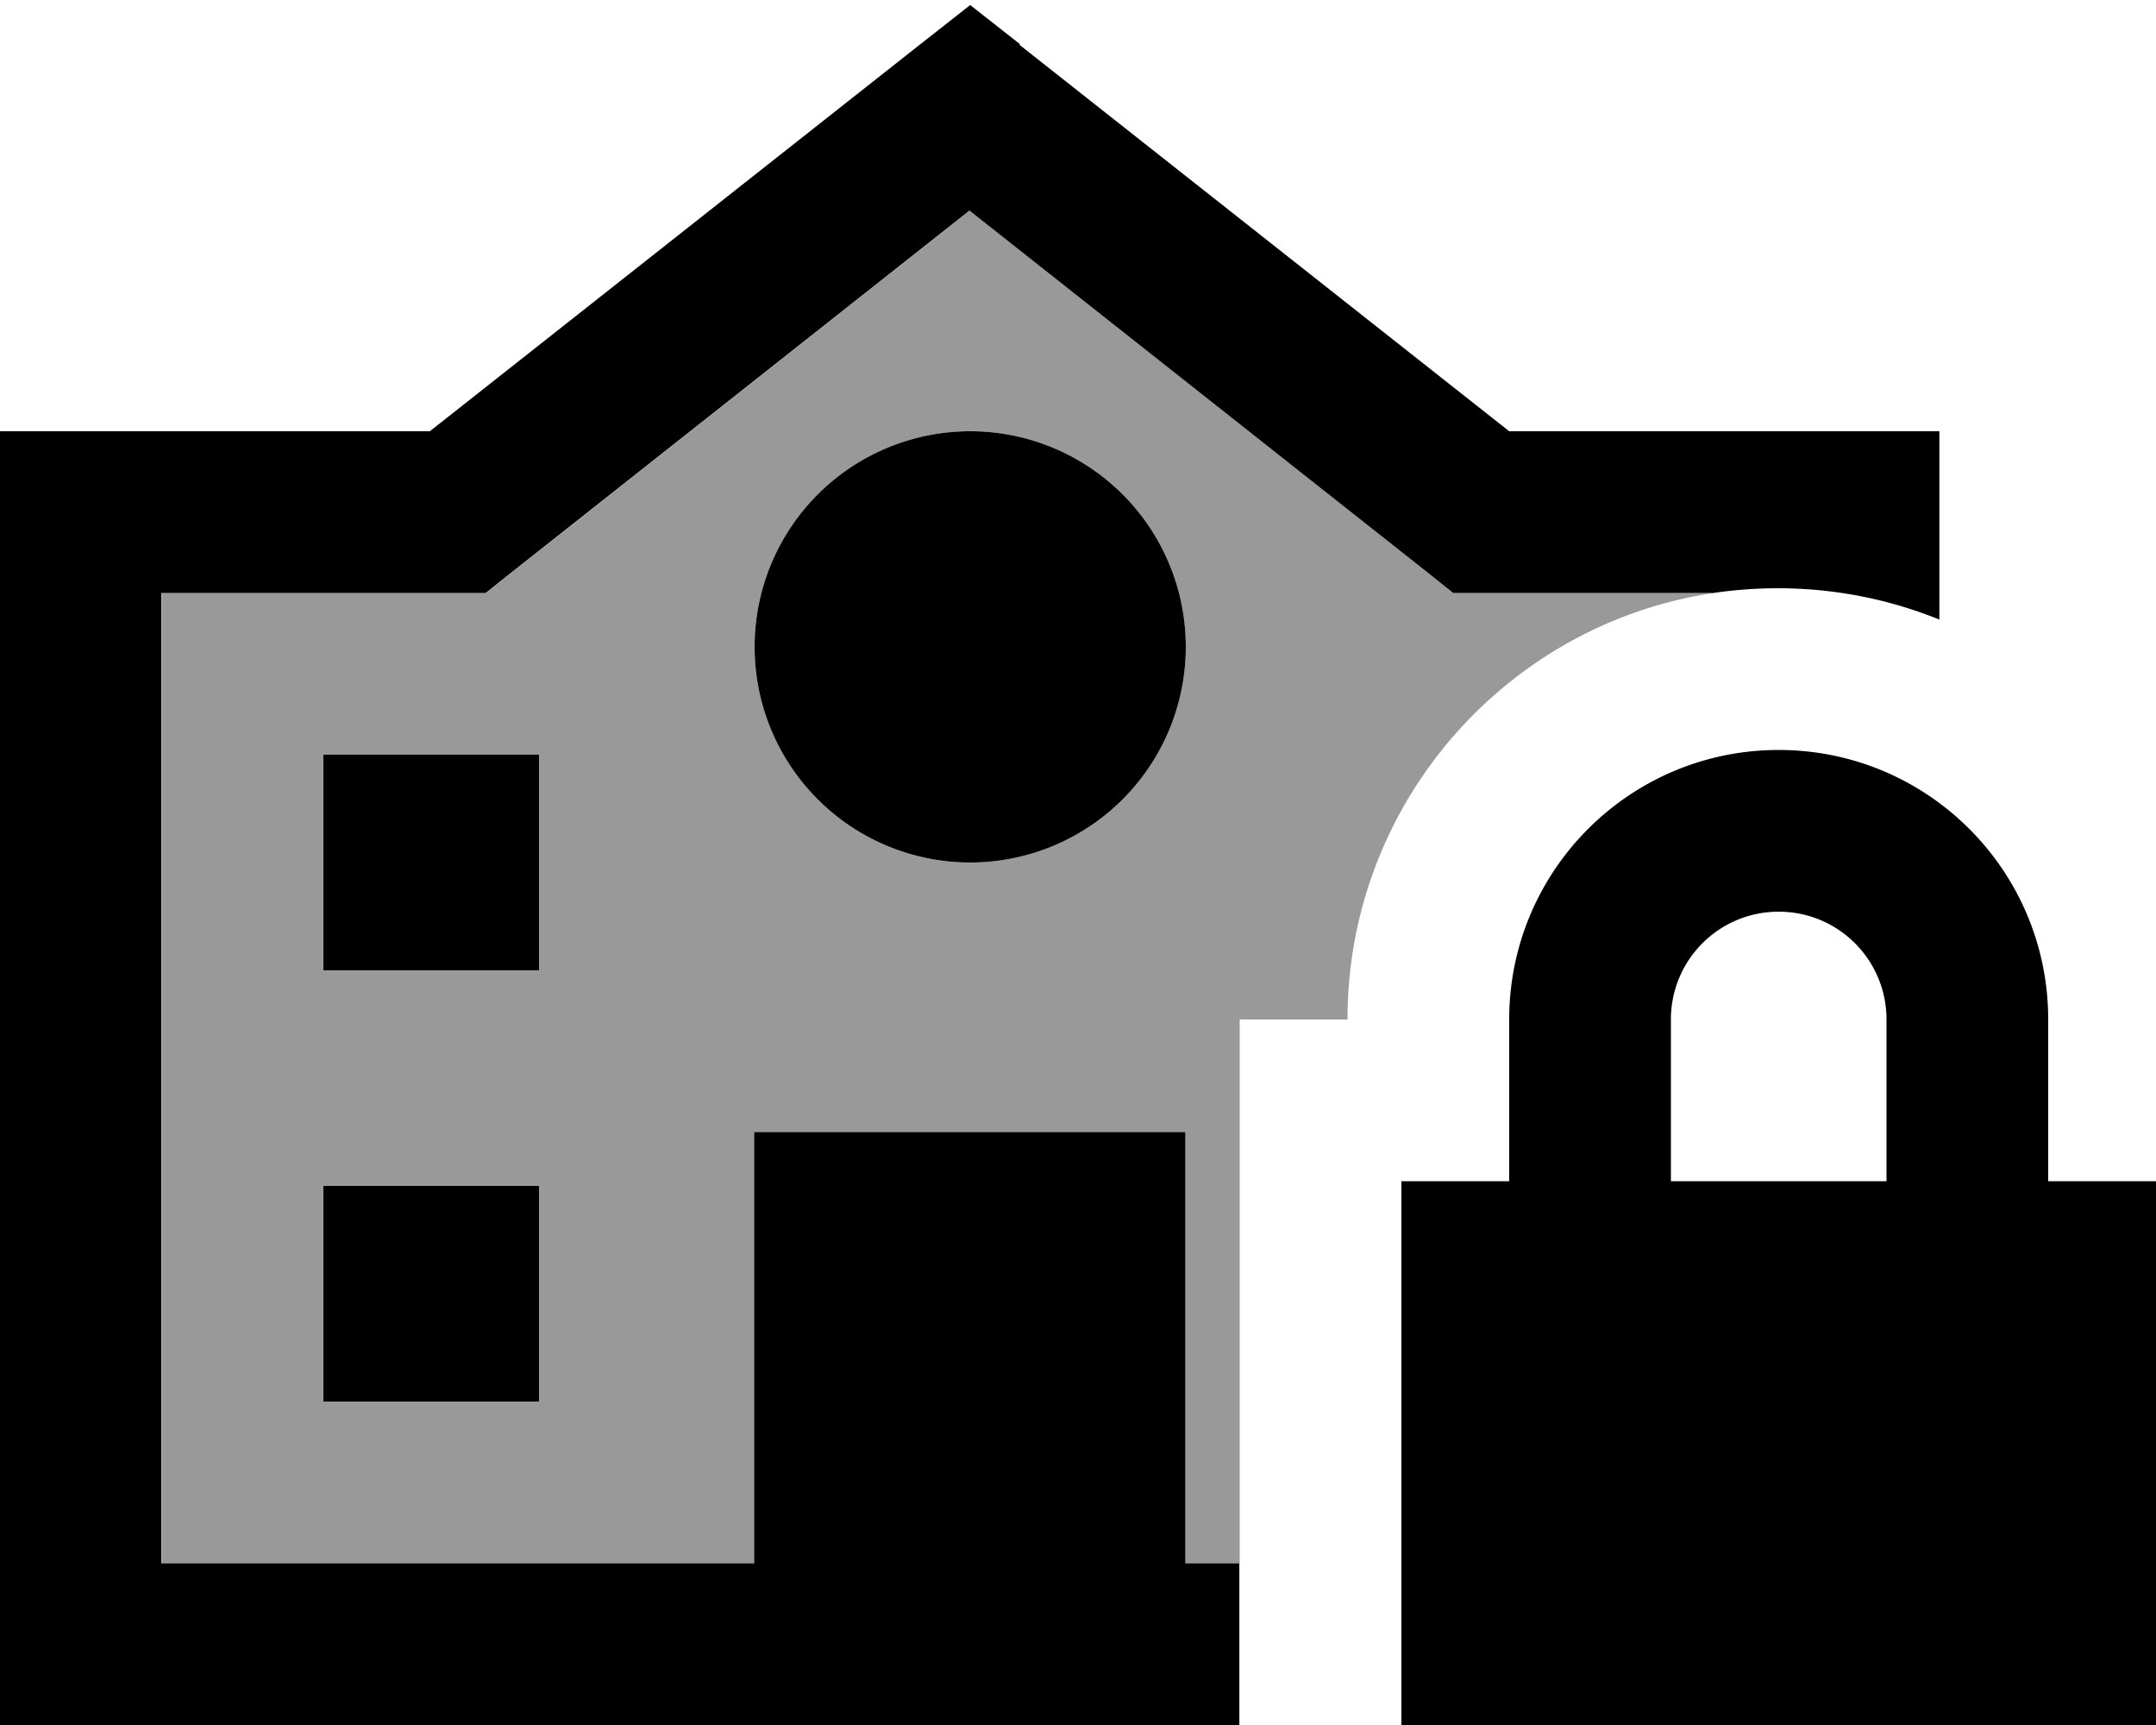 <svg xmlns="http://www.w3.org/2000/svg" viewBox="0 0 640 512"><!--! Font Awesome Pro 7.0.0 by @fontawesome - https://fontawesome.com License - https://fontawesome.com/license (Commercial License) Copyright 2025 Fonticons, Inc. --><path style="fill:currentColor;opacity:.4" d="M48 176l96.3 0 6.5-5.2 137.1-108.3 137.1 108.3 6.5 5.2 77.2 0C447.2 185.2 400 238.4 400 302.6l-32 0 0 161.4-16 0 0-128-128 0 0 128-176 0 0-288zm48 48l0 64 64 0 0-64-64 0zm0 128l0 64 64 0 0-64-64 0zM224 192a64 64 0 1 0 128 0 64 64 0 1 0 -128 0z"/><path style="fill:currentColor;opacity:1" d="M302.9 13.2l-14.9-11.7-14.9 11.7-145.5 114.8-127.7 0 0 384 368 0 0-48-16 0 0-128-128 0 0 128-176 0 0-288 96.3 0 6.5-5.2 137.1-108.3 137.1 108.3 6.5 5.2 77.2 0c6.2-.9 12.6-1.4 19.1-1.4 17 0 33.2 3.3 48 9.3l0-55.9-127.7 0-145.5-114.8zM160 416l0-64-64 0 0 64 64 0zM96 288l64 0 0-64-64 0 0 64zm192-32a64 64 0 1 0 0-128 64 64 0 1 0 0 128zm240 14.6c17.7 0 32 14.3 32 32l0 48-64 0 0-48c0-17.7 14.3-32 32-32zm-80 32l0 48-32 0 0 192 224 0 0-192-32 0 0-48c0-44.2-35.8-80-80-80s-80 35.8-80 80z"/></svg>